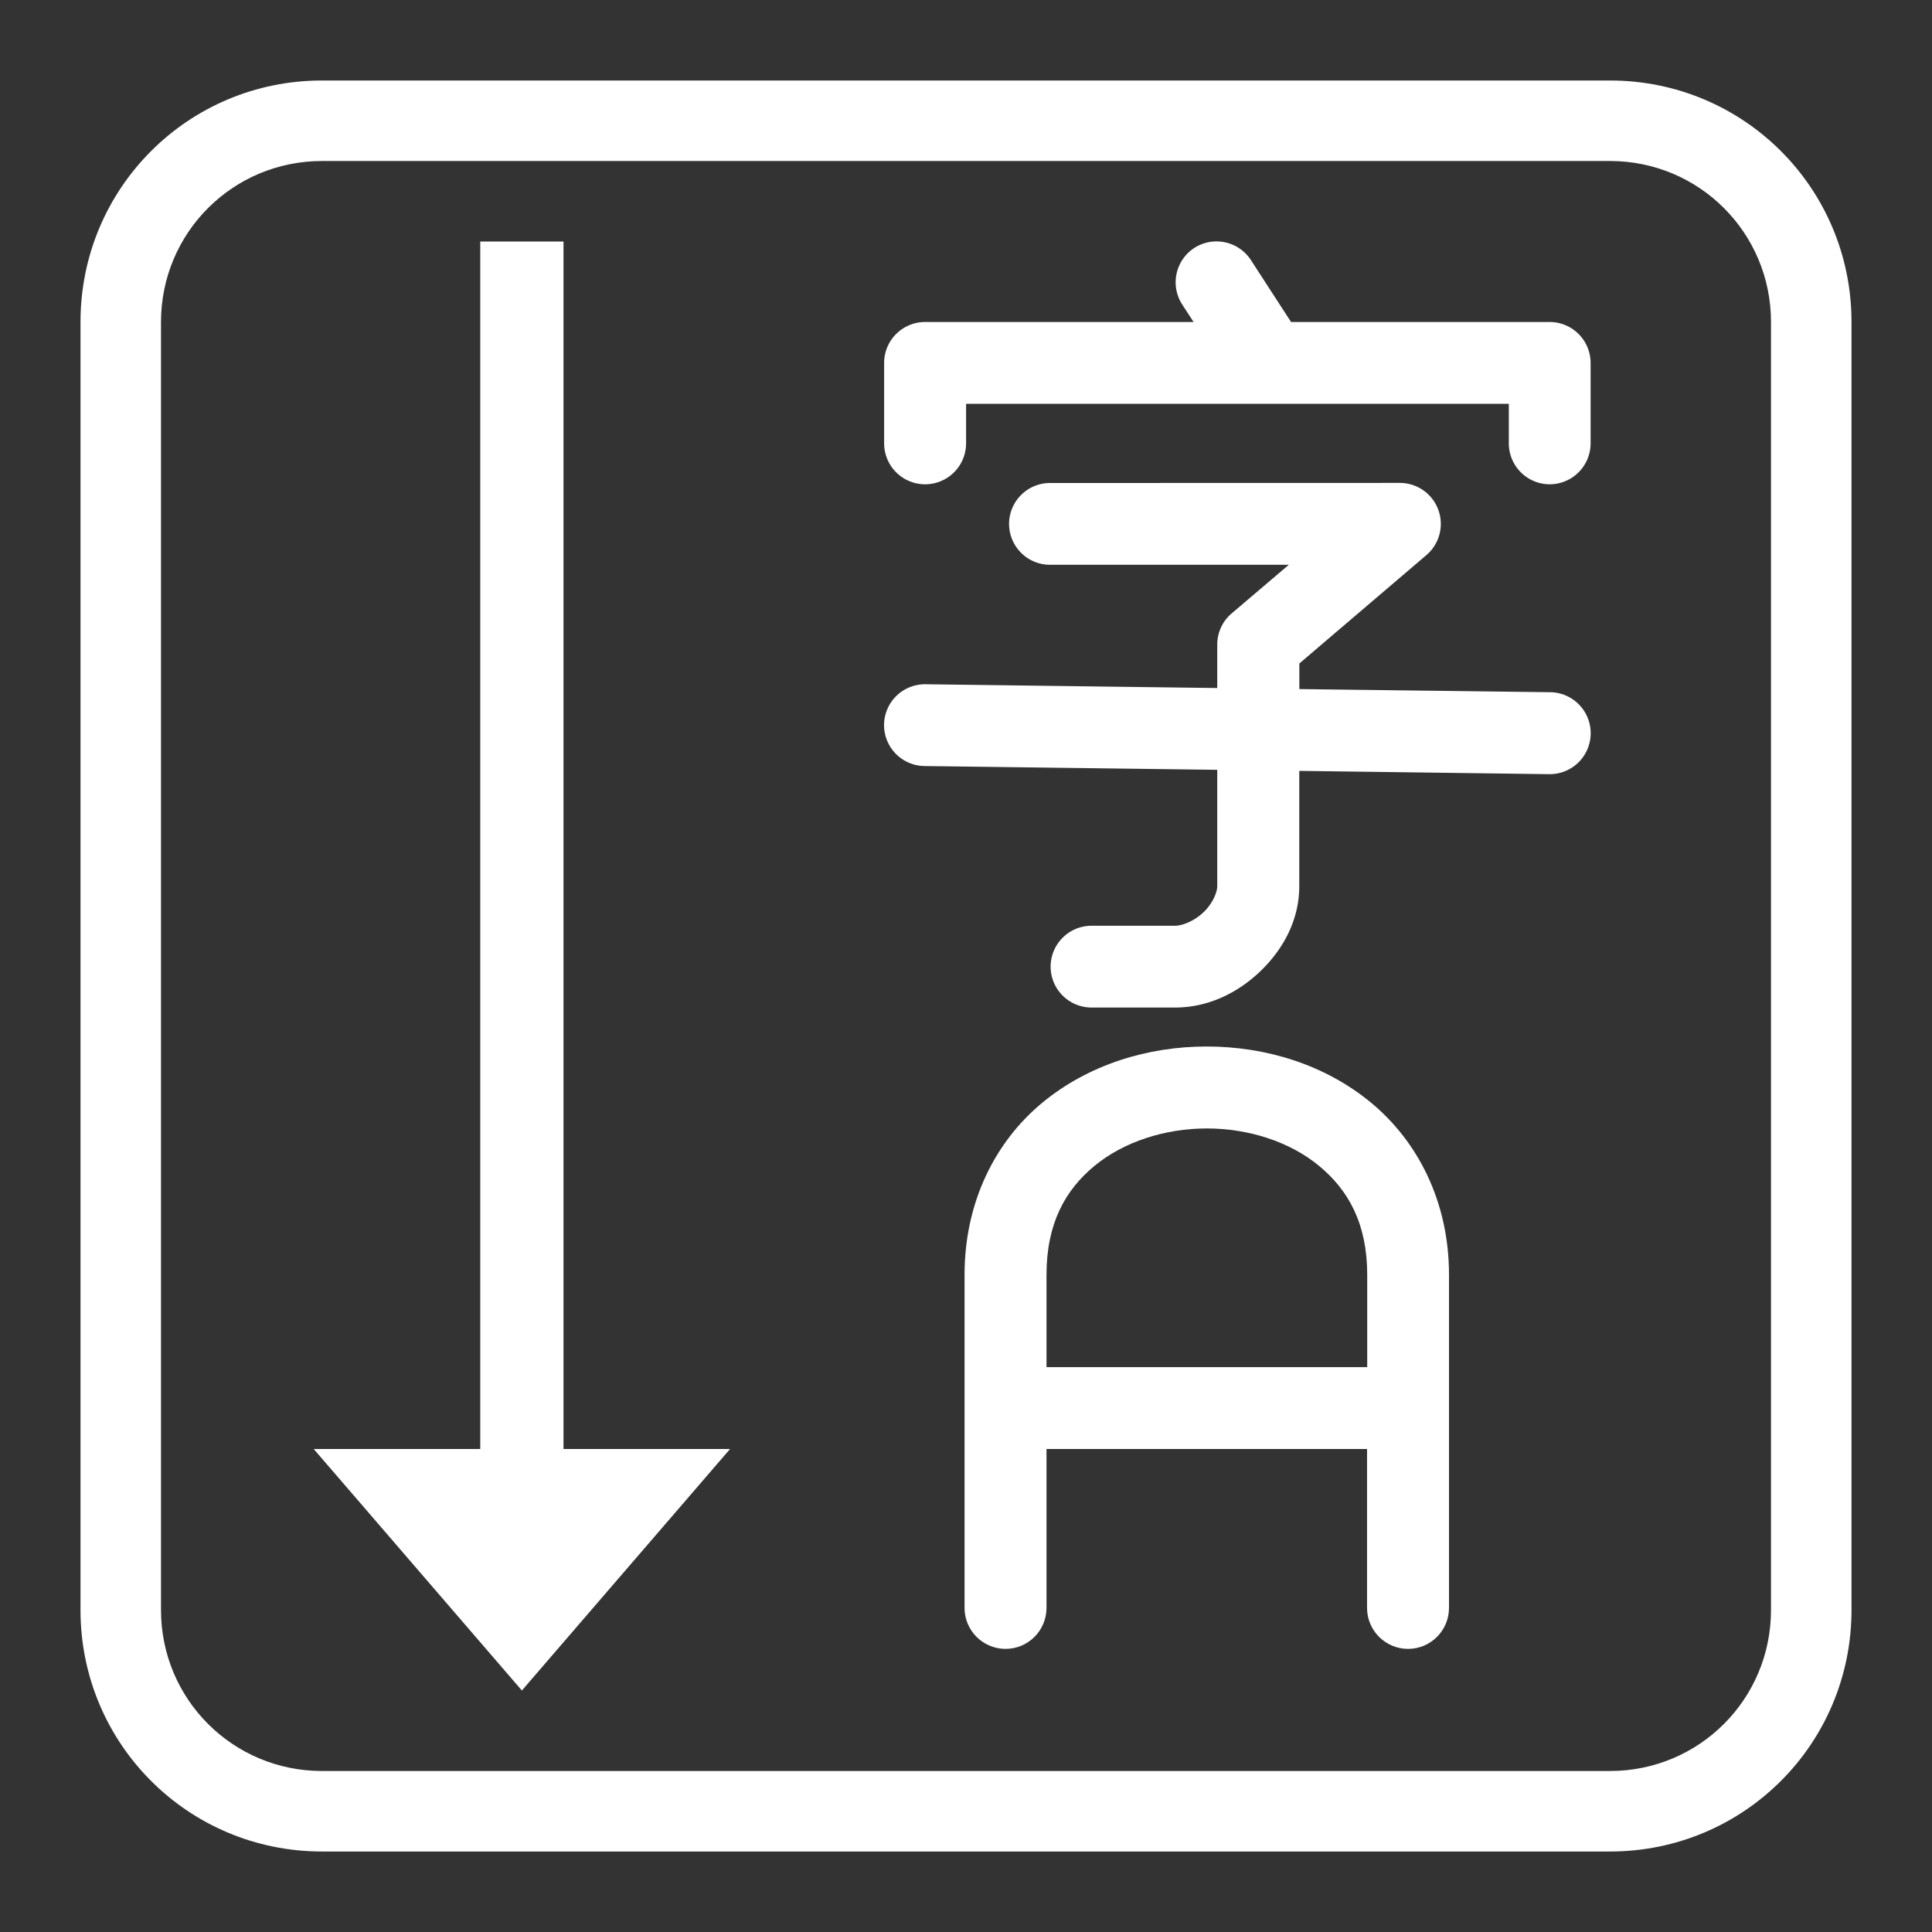 <svg width="24" height="24" version="1.1" xmlns="http://www.w3.org/2000/svg" xmlns:xlink="http://www.w3.org/1999/xlink">
 <rect width="100%" height="100%" fill="#333333" stroke="none"/>
 <path class="ColorScheme-Text" d="m11.982 19.975c4.02e-4 0.28 0.228 0.507 0.508 0.508 0.281 6.8e-4 0.509-0.227 0.51-0.508v-1.975h3.982v1.975c4.02e-4 0.28 0.228 0.507 0.508 0.508 0.281 6.8e-4 0.509-0.227 0.51-0.508v-4.139c0-0.912-0.391-1.66-0.967-2.137s-1.313-0.699-2.043-0.699c-0.73 0-1.467 0.223-2.043 0.699-0.576 0.476-0.965 1.224-0.965 2.137zm1.018-2.992v-1.147c0-0.639 0.234-1.054 0.596-1.353 0.362-0.299 0.875-0.465 1.395-0.465 0.52 0 1.033 0.165 1.395 0.465 0.362 0.299 0.598 0.714 0.598 1.353v1.147z" color="#ffffff" fill="currentColor"/>
 <path class="ColorScheme-Text" d="m15.08 3a0.509 0.509 0 0 0-0.244 0.08 0.509 0.509 0 0 0-0.15 0.703l0.141 0.217h-3.334a0.509 0.509 0 0 0-0.51 0.508v1a0.509 0.509 0 0 0 0.51 0.508 0.509 0.509 0 0 0 0.508-0.508v-0.492h6.742v0.492a0.509 0.509 0 0 0 0.508 0.508 0.509 0.509 0 0 0 0.508-0.508v-1a0.509 0.509 0 0 0-0.508-0.508h-3.213l-0.498-0.768a0.509 0.509 0 0 0-0.459-0.232zm-2.037 3a0.509 0.509 0 0 0-0.508 0.508 0.509 0.509 0 0 0 0.508 0.508h2.967l-0.711 0.605a0.509 0.509 0 0 0-0.178 0.387v0.539l-3.623-0.047a0.509 0.509 0 0 0-0.516 0.502 0.509 0.509 0 0 0 0.502 0.514l3.637 0.047v1.445c0 0.075-0.055 0.213-0.168 0.322s-0.263 0.17-0.357 0.17h-1.035a0.509 0.509 0 0 0-0.51 0.508 0.509 0.509 0 0 0 0.51 0.508h1.035c0.422 0 0.789-0.189 1.065-0.455 0.275-0.266 0.479-0.627 0.479-1.053v-1.432l3.106 0.041a0.509 0.509 0 0 0 0.514-0.502 0.509 0.509 0 0 0-0.502-0.516l-3.117-0.039v-0.318l1.58-1.348a0.509 0.509 0 0 0-0.33-0.895z" color="#ffffff" fill="currentColor"/>
 <path class="ColorScheme-Text" d="m6.483 21-2.586-3h2.069v-15h1.034v15h2.069z" color="#ffffff" fill="currentColor"/>
 <path class="ColorScheme-Text" d="m20 1c1.662 0 3 1.338 3 3v16c0 1.662-1.338 3-3 3h-16c-1.662 0-3-1.338-3-3v-16c0-1.662 1.338-3 3-3zm0 1h-16c-1.108 0-2 0.892-2 2v16c0 1.108 0.892 2 2 2h16c1.108 0 2-0.892 2-2v-16c0-1.108-0.892-2-2-2z" color="#ffffff" fill="currentColor"/>
</svg>

